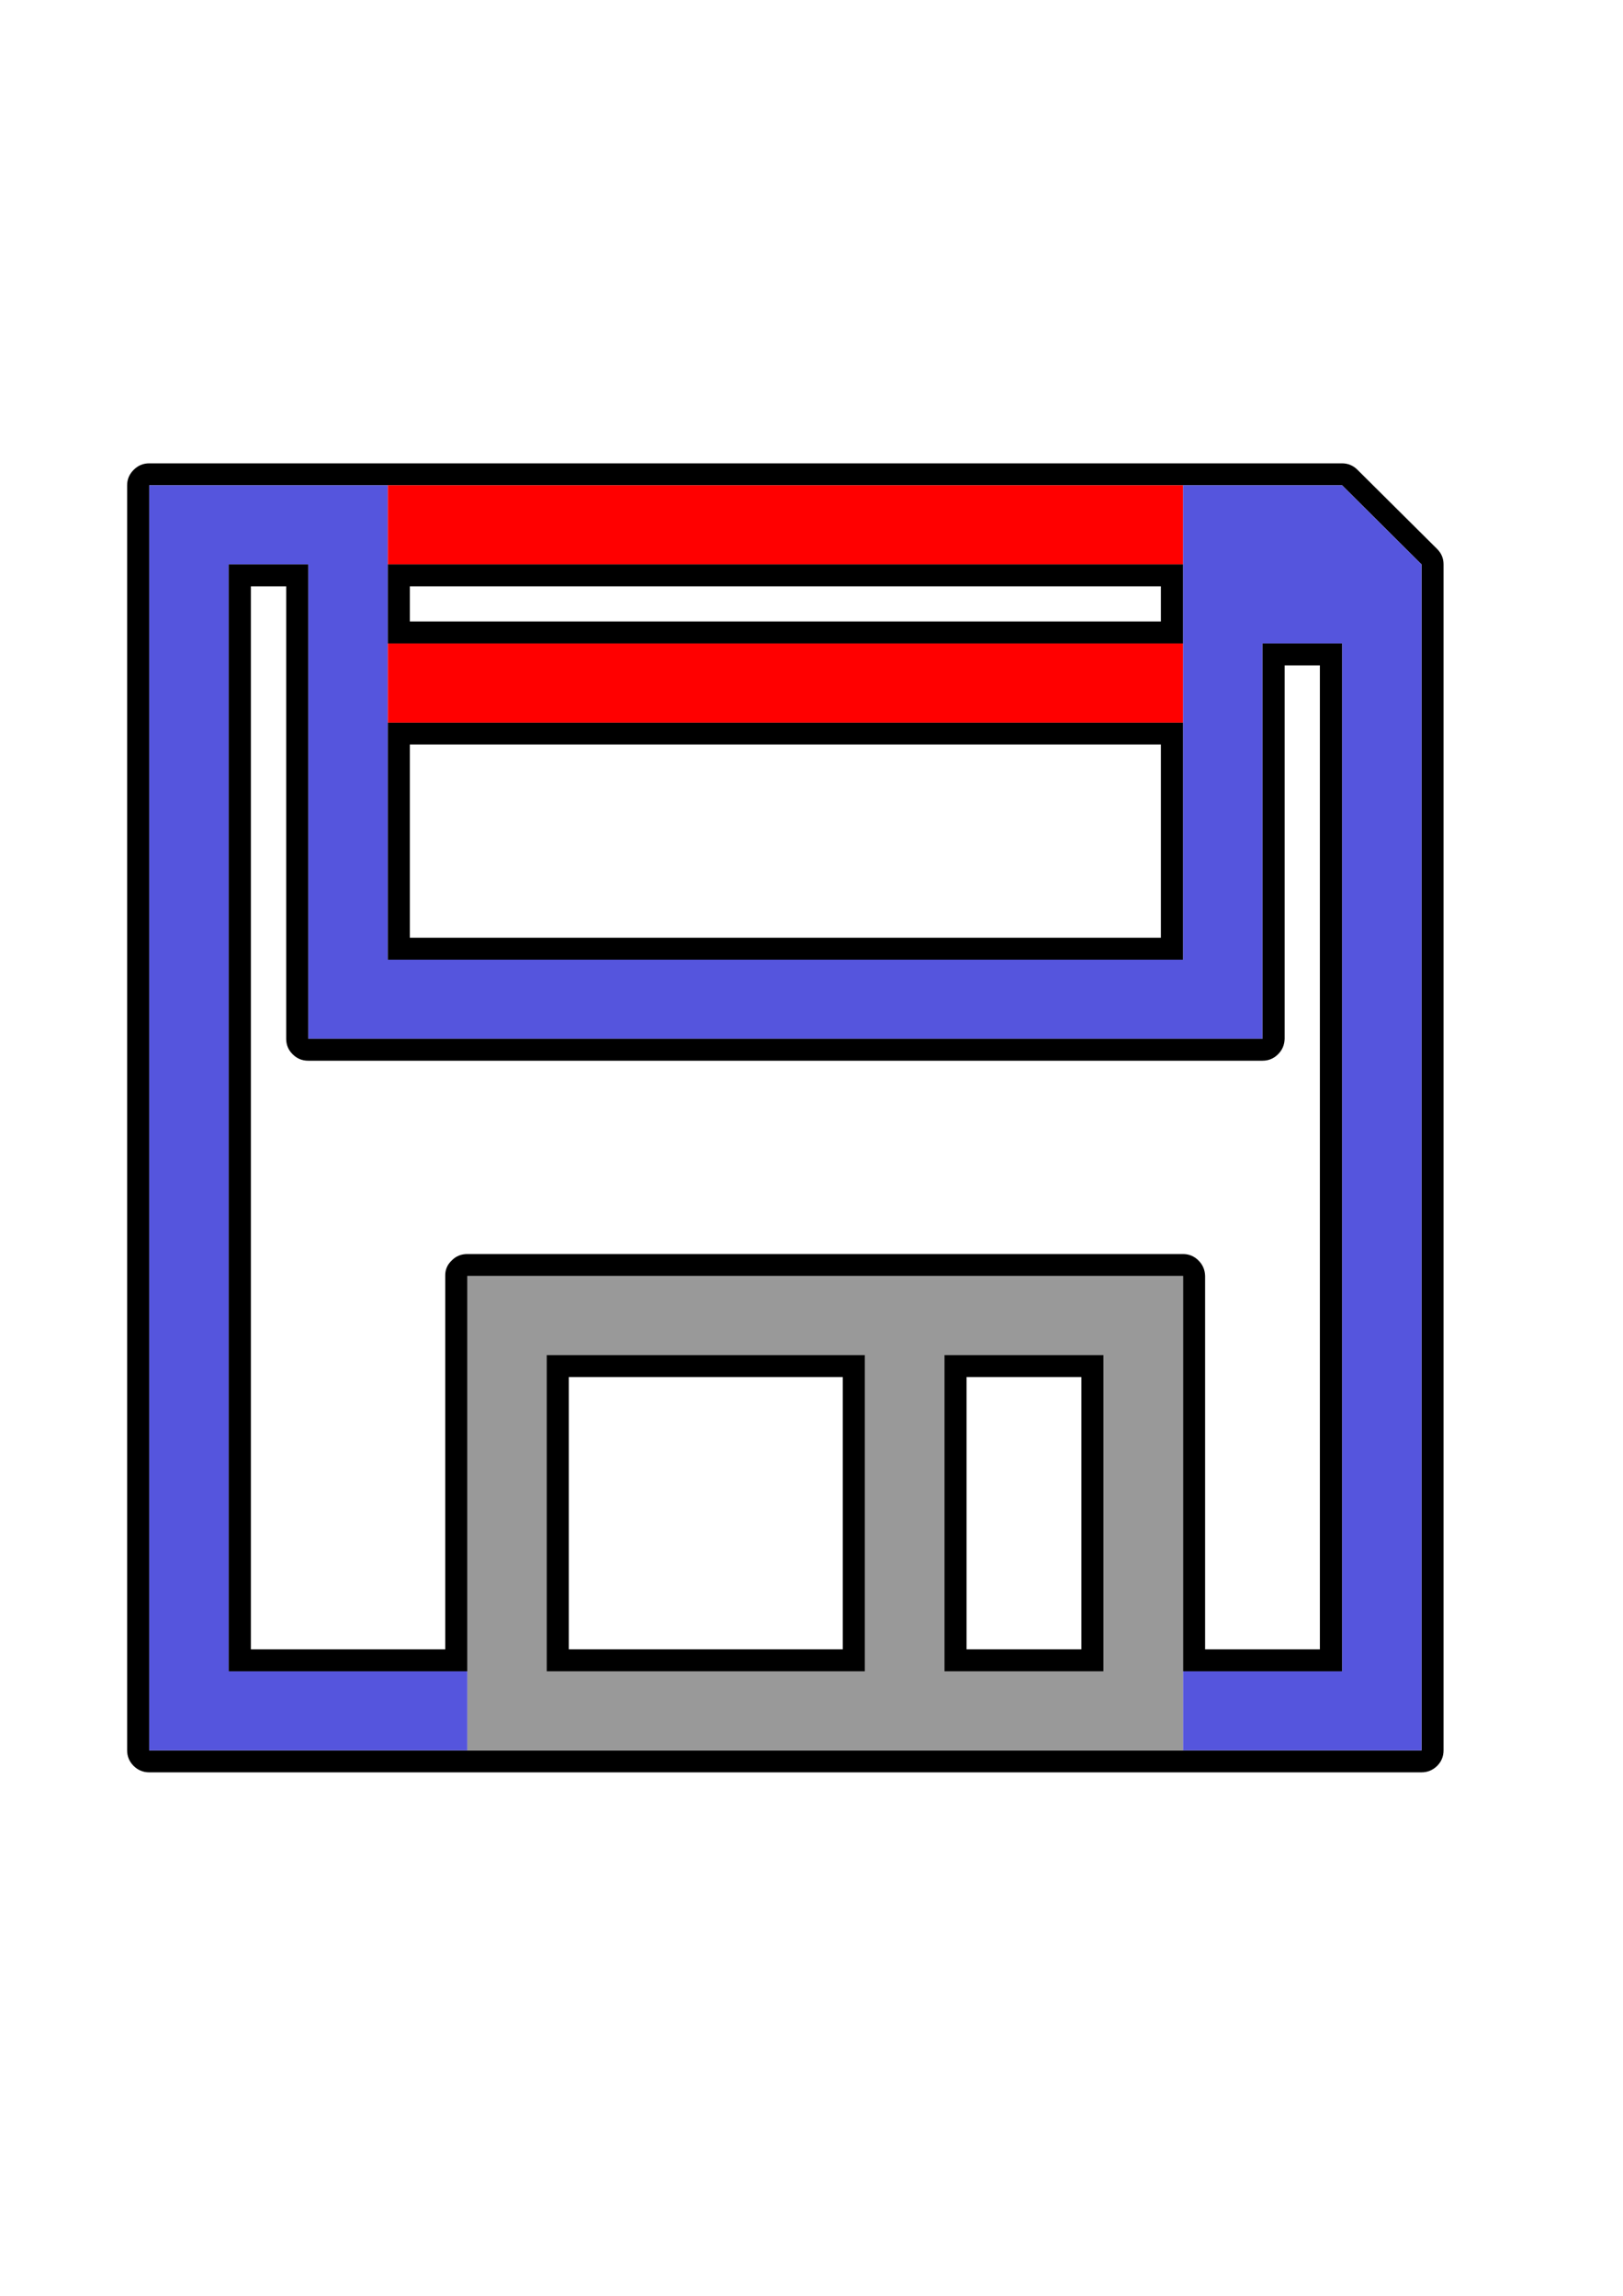 <?xml version="1.0" encoding="UTF-8"?>
<!DOCTYPE svg PUBLIC "-//W3C//DTD SVG 1.1//EN" "http://www.w3.org/Graphics/SVG/1.1/DTD/svg11.dtd"><svg version="1.1" viewBox="0 0 21000 29700" preserveAspectRatio="xMidYMid" fill-rule="evenodd" xmlns="http://www.w3.org/2000/svg" xmlns:xlink="http://www.w3.org/1999/xlink"><g visibility="visible" id="Default"><desc>Master slide</desc><g style="stroke:none;fill:none"><rect x="0" y="0" width="21000" height="29700"/></g></g><g visibility="visible" id="page1"><desc>Slide</desc><g><desc>Graphic</desc><g><g style="stroke:none;fill:rgb(0,0,0)"><path d="M 18595,7102 L 17566,6079 17566,6079 C 17510,6023 17443,5994 17365,5994 L 1931,5994 1931,5994 C 1851,5994 1784,6023 1729,6079 1674,6134 1645,6199 1645,6278 L 1645,22644 1645,22644 C 1645,22723 1674,22790 1729,22845 1784,22899 1851,22928 1931,22928 L 18393,22928 18393,22928 C 18472,22928 18539,22899 18595,22845 18650,22790 18678,22723 18678,22644 L 18678,7301 18678,7301 C 18678,7222 18650,7157 18595,7102 Z M 17365,6278 L 17365,6278 18393,7301 18393,22644 15307,22644 6047,22644 1931,22644 1931,6278 5018,6278 15307,6278 17365,6278 Z"/></g><g style="stroke:none;fill:rgb(85,85,221)"><path d="M 18393,7301 L 18393,7301 17365,6278 15307,6278 15307,7301 15307,8324 15307,9348 15307,12415 5018,12415 5018,9348 5018,8324 5018,7301 5018,6278 1931,6278 1931,22644 6047,22644 6047,21621 2959,21621 2959,7301 3988,7301 3988,13438 16336,13438 16336,8324 17365,8324 17365,21621 15307,21621 15307,22644 18393,22644 18393,7301 Z"/></g><g style="stroke:none;fill:rgb(0,0,0)"><path d="M 17365,8324 L 17365,8324 16336,8324 16336,13438 3988,13438 3988,7301 2959,7301 2959,21621 6047,21621 6047,16507 15307,16507 15307,21621 17365,21621 17365,8324 Z M 16622,8608 L 16622,8608 17078,8608 17078,21337 15593,21337 15593,16507 15593,16507 C 15591,16428 15562,16361 15507,16306 15452,16251 15384,16223 15307,16223 L 6047,16223 6047,16223 C 5966,16223 5899,16251 5845,16306 5787,16361 5759,16428 5761,16507 L 5761,16507 5761,21337 3246,21337 3246,7585 3703,7585 3703,13438 3703,13438 C 3703,13517 3731,13584 3787,13639 3842,13694 3908,13722 3988,13722 L 16336,13722 16336,13722 C 16414,13722 16481,13694 16536,13639 16592,13584 16620,13517 16622,13438 L 16622,8608 Z"/></g><g style="stroke:none;fill:rgb(255,0,0)"><path d="M 15307,7301 L 15307,7301 15307,6278 5018,6278 5018,7301 15307,7301 Z"/></g><g style="stroke:none;fill:rgb(0,0,0)"><path d="M 15307,8324 L 15307,8324 15307,7301 5018,7301 5018,8324 15307,8324 Z M 15021,7585 L 15021,7585 15021,8040 5303,8040 5303,7585 15021,7585 Z"/><path d="M 15307,12415 L 15307,12415 15307,9348 5018,9348 5018,12415 15307,12415 Z M 15021,9631 L 15021,9631 15021,12131 5303,12131 5303,9631 15021,9631 Z"/></g><g style="stroke:none;fill:rgb(255,0,0)"><path d="M 15307,9348 L 15307,9348 15307,8324 5018,8324 5018,9348 15307,9348 Z"/></g><g style="stroke:none;fill:rgb(153,153,153)"><path d="M 6047,21621 L 6047,21621 6047,22644 15307,22644 15307,21621 15307,16507 6047,16507 6047,21621 Z M 7074,17530 L 7074,17530 11191,17530 11191,21621 7074,21621 7074,17530 Z M 12220,17530 L 12220,17530 14278,17530 14278,21621 12220,21621 12220,17530 Z"/></g><g style="stroke:none;fill:rgb(0,0,0)"><path d="M 11191,17530 L 11191,17530 7074,17530 7074,21621 11191,21621 11191,17530 Z M 7360,17814 L 7360,17814 10905,17814 10905,21337 7360,21337 7360,17814 Z"/><path d="M 14278,17530 L 14278,17530 12220,17530 12220,21621 14278,21621 14278,17530 Z M 13992,21337 L 13992,21337 12506,21337 12506,17814 13992,17814 13992,21337 Z"/></g></g></g></g></svg>